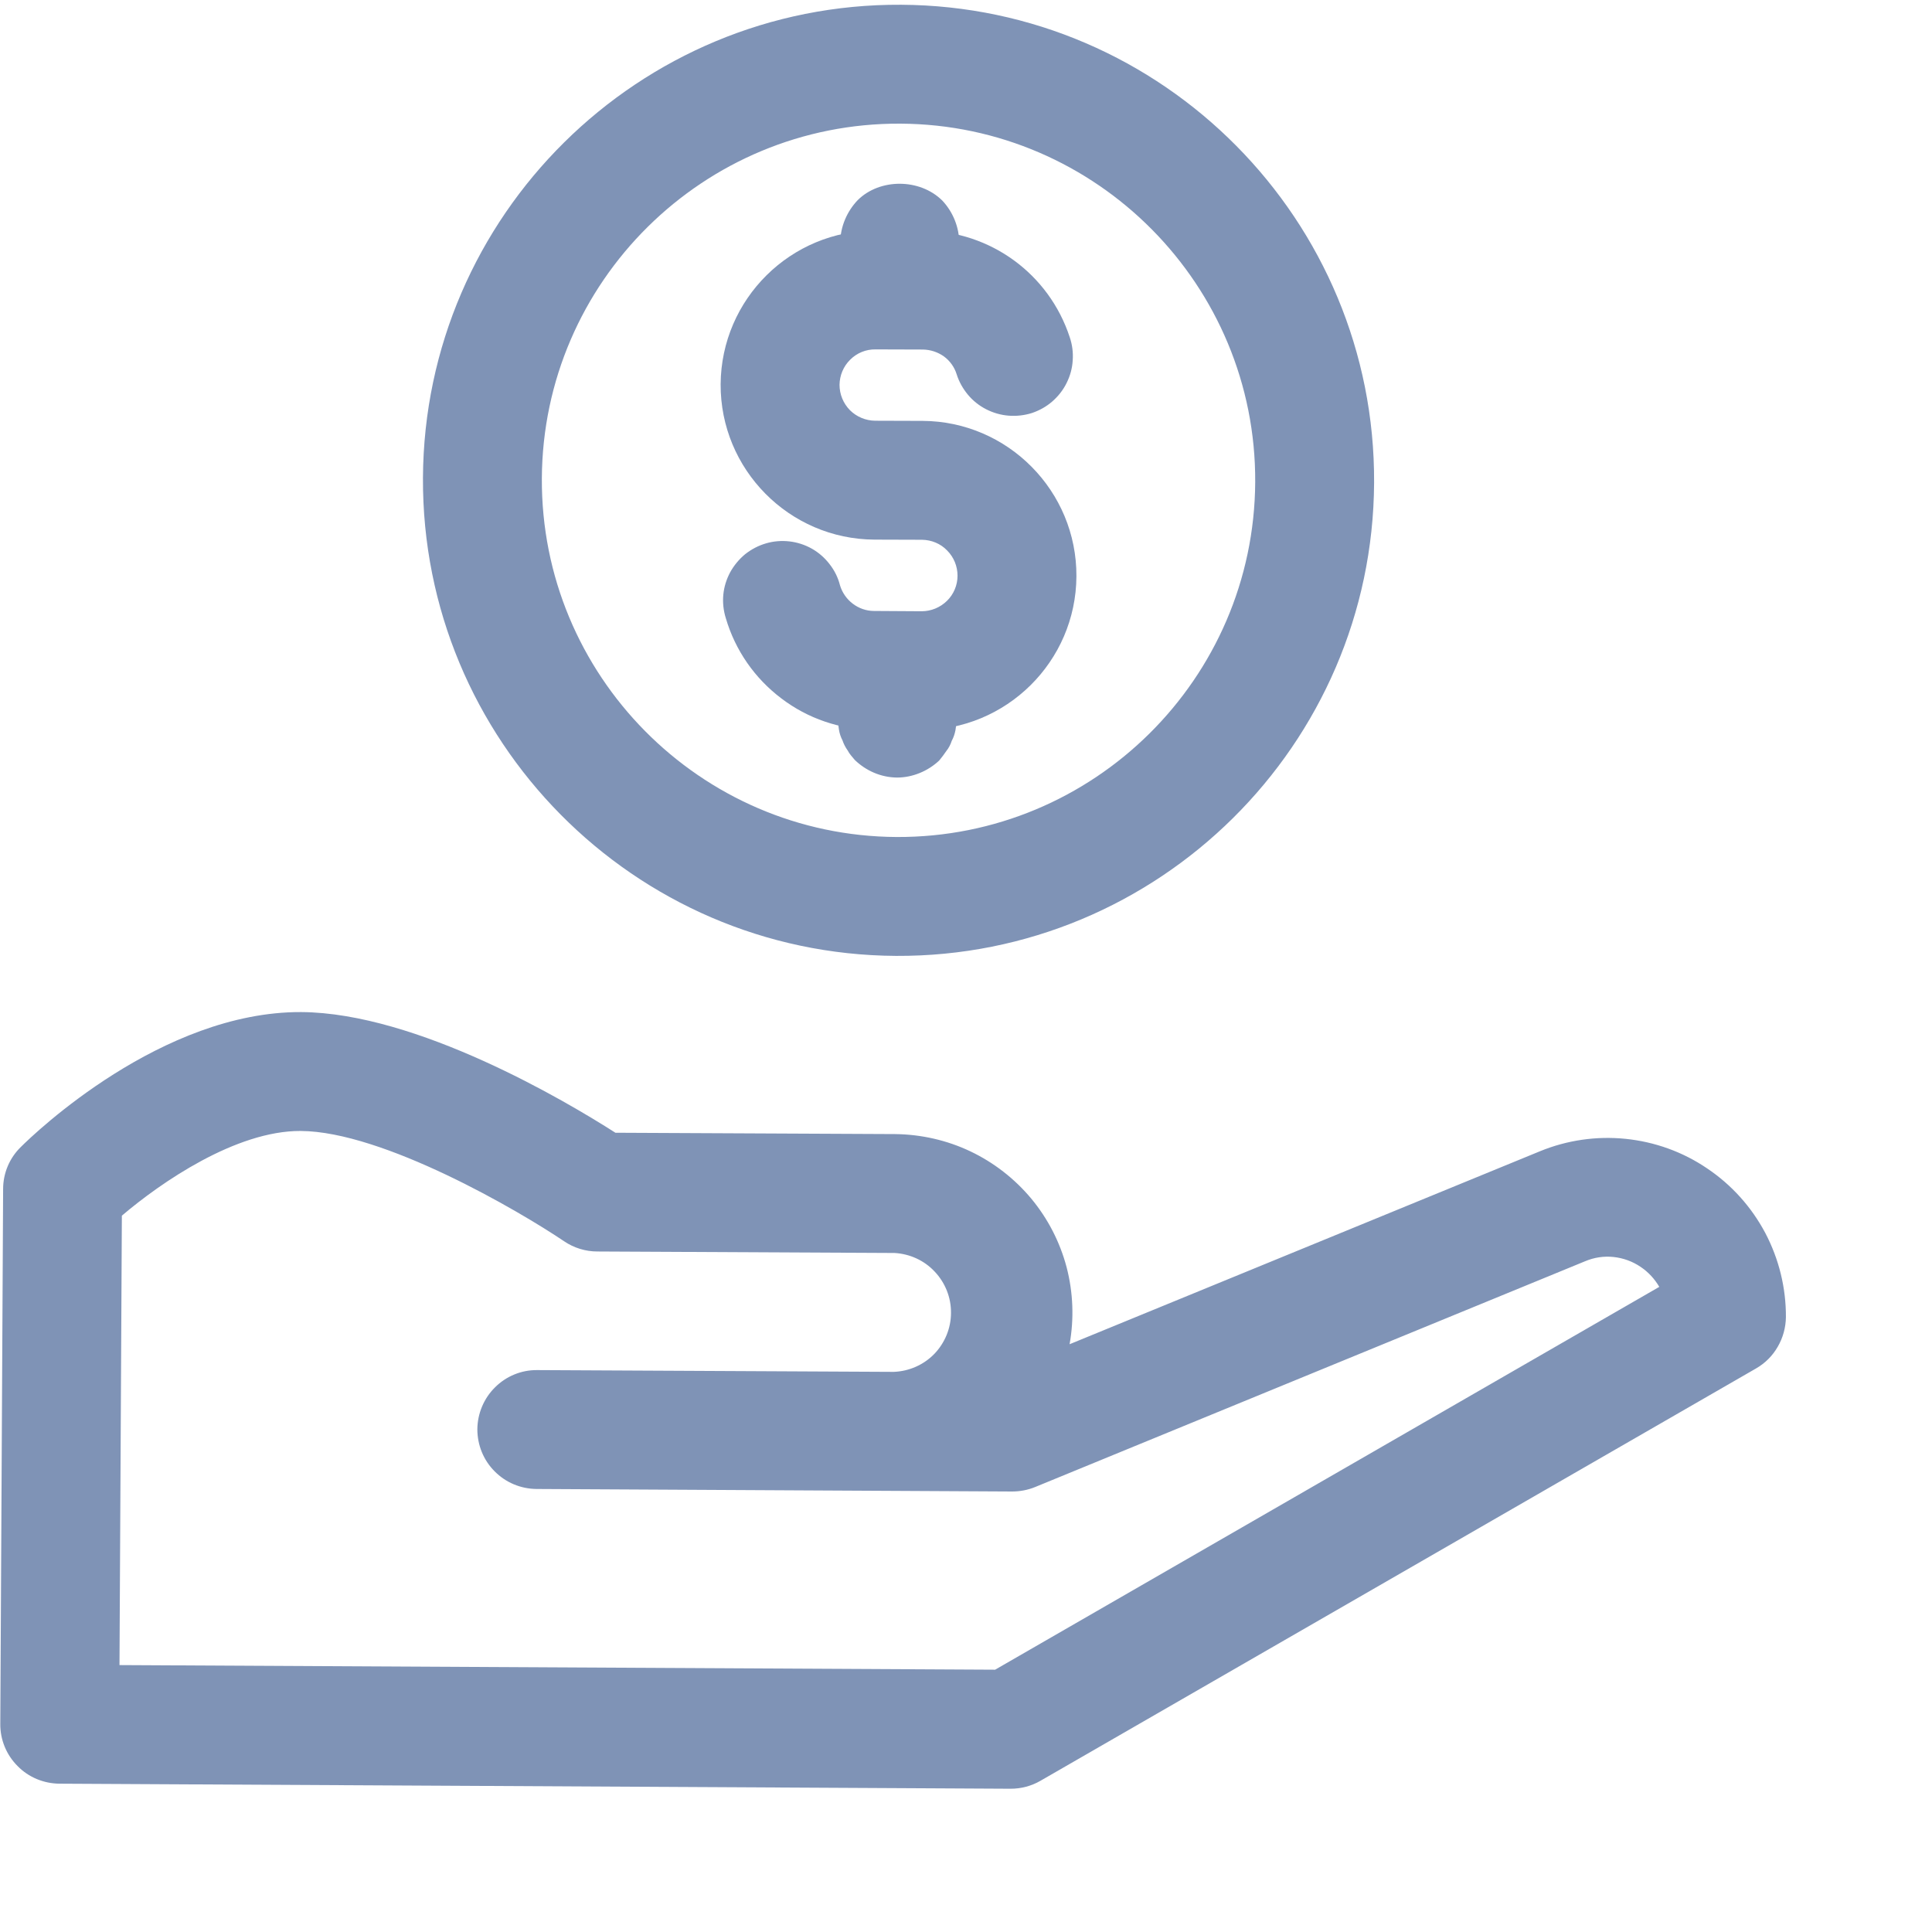 <svg width="13" height="13" viewBox="0 0 13 13" fill="none" xmlns="http://www.w3.org/2000/svg">
<path d="M6.029 6.432C4.265 6.422 2.837 4.979 2.846 3.215C2.855 1.45 4.299 0.022 6.063 0.032C7.827 0.041 9.255 1.484 9.246 3.248C9.237 5.013 7.794 6.441 6.029 6.432ZM6.059 0.832C4.735 0.825 3.653 1.895 3.646 3.219C3.639 4.543 4.71 5.625 6.033 5.632C7.357 5.638 8.439 4.568 8.446 3.244C8.453 1.921 7.382 0.839 6.059 0.832Z" fill="#7F93B6"/>
<path d="M6.197 4.912L5.877 4.911C5.653 4.909 5.435 4.835 5.257 4.699C5.078 4.564 4.947 4.375 4.884 4.16C4.868 4.109 4.862 4.055 4.867 4.002C4.872 3.949 4.888 3.898 4.913 3.851C4.939 3.804 4.973 3.763 5.014 3.729C5.056 3.696 5.103 3.671 5.155 3.656C5.206 3.641 5.26 3.637 5.312 3.643C5.365 3.649 5.417 3.666 5.463 3.692C5.509 3.718 5.55 3.754 5.582 3.796C5.615 3.838 5.639 3.886 5.652 3.938C5.682 4.039 5.776 4.111 5.881 4.111L6.201 4.113C6.265 4.113 6.326 4.088 6.372 4.043C6.417 3.999 6.443 3.938 6.443 3.874C6.443 3.81 6.418 3.749 6.373 3.704C6.329 3.658 6.268 3.633 6.204 3.632L5.884 3.631C5.31 3.628 4.846 3.158 4.849 2.585C4.853 2.012 5.321 1.548 5.895 1.551L6.215 1.552C6.663 1.555 7.058 1.842 7.198 2.269C7.215 2.319 7.222 2.372 7.218 2.425C7.215 2.478 7.201 2.529 7.177 2.577C7.154 2.624 7.121 2.666 7.081 2.701C7.041 2.736 6.994 2.762 6.944 2.779C6.893 2.795 6.84 2.801 6.788 2.797C6.735 2.793 6.683 2.778 6.636 2.754C6.589 2.73 6.547 2.697 6.513 2.656C6.479 2.615 6.453 2.569 6.437 2.518C6.422 2.47 6.392 2.428 6.351 2.398C6.31 2.369 6.261 2.353 6.211 2.352L5.891 2.351C5.827 2.35 5.766 2.375 5.721 2.42C5.675 2.465 5.65 2.526 5.649 2.589C5.649 2.653 5.674 2.714 5.719 2.76C5.764 2.805 5.825 2.83 5.888 2.831L6.208 2.832C6.782 2.835 7.246 3.305 7.243 3.878C7.24 4.451 6.771 4.915 6.197 4.912Z" fill="#7F93B6"/>
<path d="M6.052 2.032C5.944 2.031 5.844 1.986 5.769 1.914C5.753 1.894 5.733 1.874 5.721 1.85C5.706 1.829 5.694 1.806 5.686 1.782C5.674 1.759 5.666 1.735 5.662 1.71C5.658 1.681 5.654 1.657 5.654 1.629C5.655 1.525 5.699 1.422 5.772 1.346C5.921 1.199 6.189 1.2 6.34 1.349C6.412 1.425 6.455 1.53 6.454 1.634C6.454 1.662 6.45 1.686 6.446 1.714C6.441 1.739 6.433 1.763 6.421 1.786C6.413 1.81 6.401 1.833 6.385 1.853C6.369 1.877 6.353 1.897 6.337 1.917C6.261 1.989 6.156 2.032 6.052 2.032ZM6.036 5.232C5.927 5.231 5.827 5.186 5.752 5.114C5.736 5.094 5.716 5.074 5.704 5.05C5.689 5.029 5.677 5.006 5.669 4.982C5.657 4.959 5.649 4.935 5.645 4.909C5.641 4.881 5.637 4.857 5.638 4.829C5.638 4.725 5.682 4.622 5.755 4.546C5.904 4.399 6.172 4.4 6.323 4.549C6.395 4.625 6.438 4.73 6.438 4.834C6.437 4.862 6.433 4.886 6.429 4.914C6.424 4.939 6.416 4.963 6.404 4.985C6.396 5.01 6.384 5.033 6.368 5.053C6.352 5.077 6.336 5.097 6.32 5.117C6.244 5.189 6.14 5.232 6.036 5.232ZM6.8 12.036L0.4 12.002C0.294 12.001 0.192 11.959 0.118 11.883C0.043 11.808 0.001 11.706 0.002 11.6L0.021 8C0.021 7.894 0.064 7.792 0.14 7.718C0.234 7.624 1.088 6.806 2.027 6.81C2.805 6.815 3.805 7.407 4.141 7.622L6.023 7.631C6.198 7.633 6.371 7.672 6.529 7.747C6.687 7.822 6.827 7.931 6.939 8.065C7.051 8.2 7.132 8.357 7.177 8.527C7.221 8.696 7.228 8.873 7.197 9.045L10.361 7.747C10.543 7.672 10.742 7.643 10.938 7.663C11.135 7.683 11.324 7.751 11.487 7.862C11.651 7.972 11.785 8.121 11.878 8.296C11.97 8.471 12.018 8.665 12.017 8.863C12.016 8.933 11.997 9.002 11.962 9.062C11.927 9.123 11.877 9.173 11.816 9.208L7.002 11.982C6.94 12.018 6.871 12.036 6.8 12.036ZM0.804 11.204L6.696 11.235L11.165 8.659C11.134 8.606 11.092 8.56 11.04 8.525C10.986 8.488 10.923 8.465 10.857 8.458C10.792 8.451 10.726 8.461 10.665 8.487L6.965 10.006C6.916 10.026 6.863 10.036 6.81 10.036L3.61 10.019C3.504 10.018 3.403 9.976 3.328 9.9C3.253 9.825 3.212 9.723 3.212 9.617C3.213 9.511 3.256 9.409 3.331 9.335C3.406 9.26 3.508 9.218 3.614 9.219L6.014 9.231C6.117 9.227 6.215 9.184 6.287 9.11C6.358 9.036 6.399 8.937 6.399 8.834C6.4 8.73 6.36 8.631 6.289 8.556C6.219 8.481 6.122 8.437 6.019 8.431L4.019 8.421C3.94 8.421 3.862 8.397 3.797 8.353C3.492 8.147 2.578 7.613 2.023 7.61C1.587 7.608 1.082 7.957 0.82 8.18L0.804 11.204Z" fill="#7F93B6"/>
</svg>
